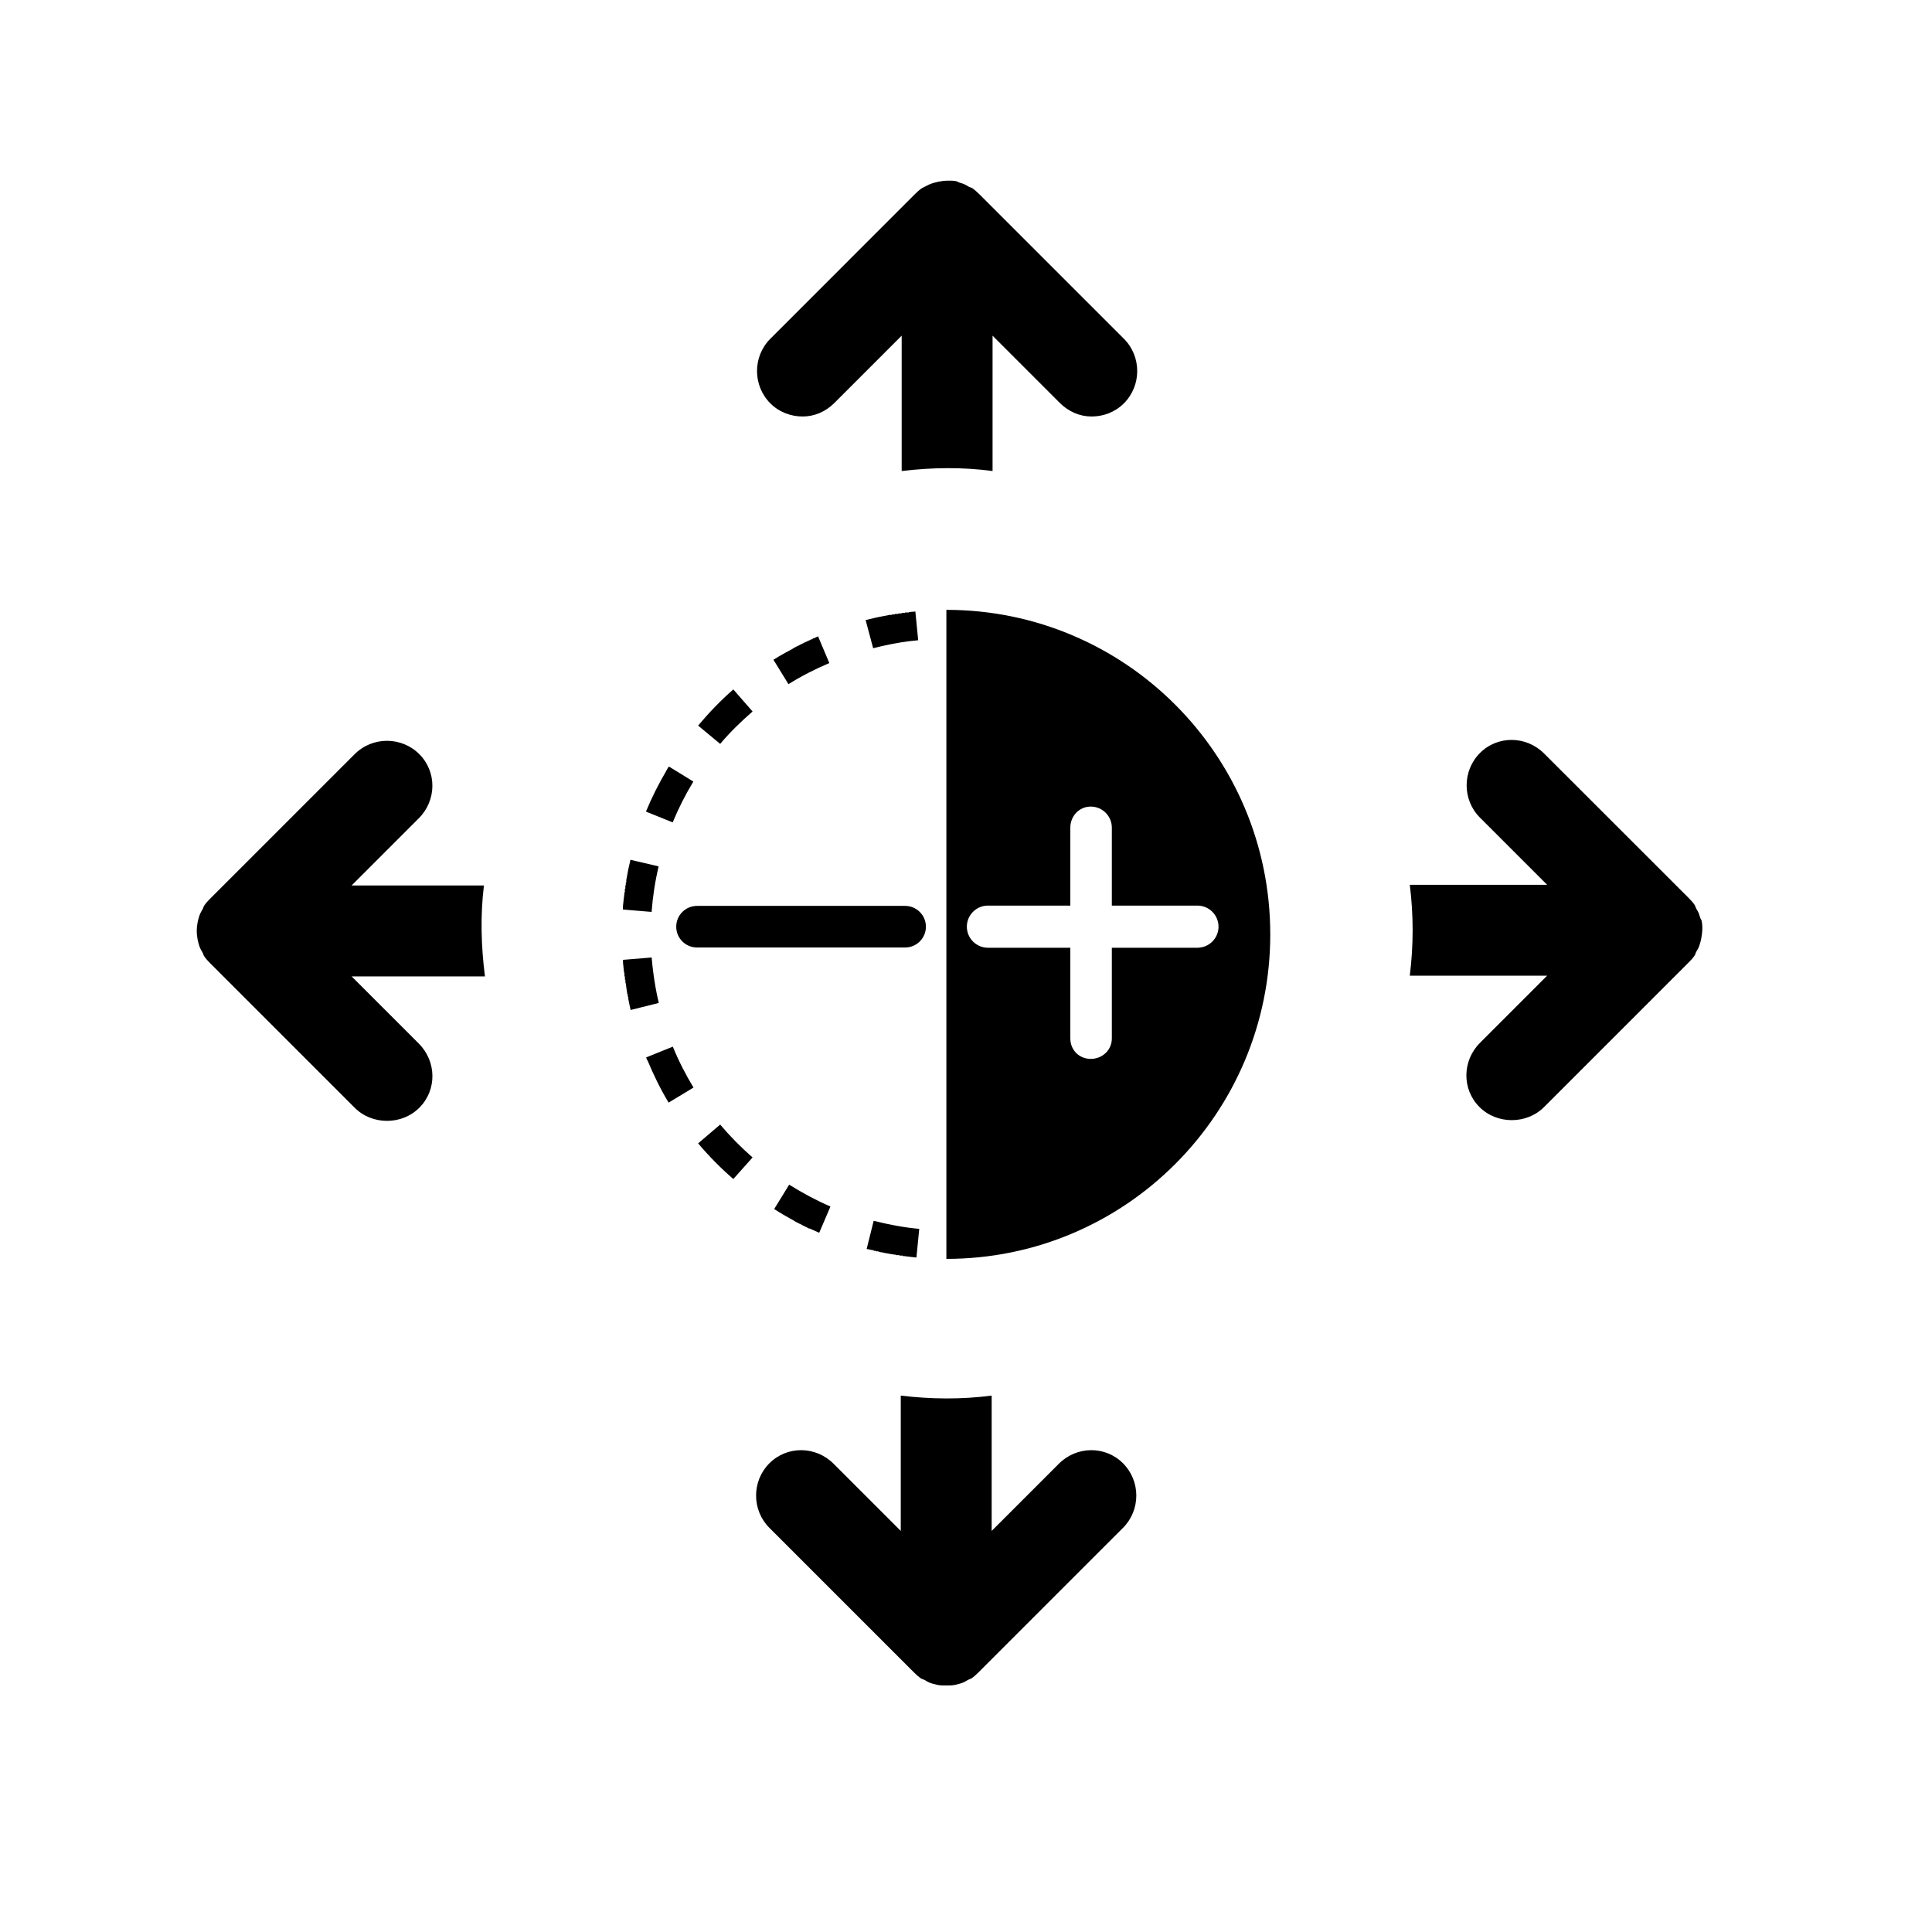 <?xml version="1.0" encoding="UTF-8" standalone="no"?>
<!-- Created with Inkscape (http://www.inkscape.org/) -->

<svg
   xmlns:dc="http://purl.org/dc/elements/1.1/"
   xmlns:cc="http://creativecommons.org/ns#"
   xmlns:rdf="http://www.w3.org/1999/02/22-rdf-syntax-ns#"
   xmlns:svg="http://www.w3.org/2000/svg"
   xmlns="http://www.w3.org/2000/svg"
   xmlns:sodipodi="http://sodipodi.sourceforge.net/DTD/sodipodi-0.dtd"
   xmlns:inkscape="http://www.inkscape.org/namespaces/inkscape"
   width="64px"
   height="64px"
   id="svg4427"
   version="1.1"
   inkscape:version="0.91 r13725"
   sodipodi:docname="PositionAndOpacity.svg">
  <defs
     id="defs4429" />
  <sodipodi:namedview
     id="base"
     pagecolor="#ffffff"
     bordercolor="#666666"
     borderopacity="1.0"
     inkscape:pageopacity="0.0"
     inkscape:pageshadow="2"
     inkscape:zoom="5.5"
     inkscape:cx="32.906048"
     inkscape:cy="34.060304"
     inkscape:current-layer="svg4427"
     showgrid="true"
     inkscape:document-units="px"
     inkscape:grid-bbox="true"
     inkscape:window-width="747"
     inkscape:window-height="569"
     inkscape:window-x="2531"
     inkscape:window-y="500"
     inkscape:window-maximized="0" />
  <path
     id="path3262"
     d="m 49.026,24.944 c -0.589,0.588 -0.589,1.553 -10e-7,2.141 l 2.225,2.225 -4.55,10e-7 c 0.126,0.998 0.125,2.013 0,3.011 l 4.55,-3e-6 -2.225,2.225 c -0.589,0.589 -0.606,1.537 -0.017,2.125 0.293,0.294 0.685,0.435 1.071,0.435 0.385,10e-7 0.776,-0.14 1.071,-0.435 l 4.785,-4.785 c 0.071,-0.071 0.146,-0.151 0.201,-0.234 0.025,-0.037 0.029,-0.079 0.05,-0.117 0.027,-0.048 0.062,-0.101 0.084,-0.151 0.02,-0.05 0.034,-0.1 0.05,-0.151 0.012,-0.043 0.025,-0.09 0.033,-0.134 0.039,-0.195 0.055,-0.391 0.017,-0.586 -0.008,-0.044 -0.038,-0.074 -0.05,-0.117 -0.016,-0.051 -0.031,-0.101 -0.05,-0.151 -0.022,-0.051 -0.057,-0.103 -0.084,-0.151 -0.021,-0.039 -0.026,-0.08 -0.05,-0.117 -0.055,-0.083 -0.13,-0.164 -0.201,-0.234 L 51.151,24.961 c -0.589,-0.589 -1.537,-0.606 -2.125,-0.017 z M 25.488,48.472 c -0.589,0.589 -0.589,1.552 0,2.141 l 4.785,4.785 c 0.07,0.071 0.151,0.145 0.234,0.201 0.037,0.025 0.079,0.029 0.117,0.05 0.047,0.026 0.101,0.063 0.151,0.084 0.05,0.021 0.099,0.036 0.151,0.05 0.043,0.013 0.089,0.024 0.134,0.033 0.098,0.019 0.186,0.017 0.284,0.017 0.098,-7e-6 0.186,0.002 0.284,-0.017 0.045,-0.009 0.091,-0.02 0.134,-0.033 0.051,-0.014 0.101,-0.029 0.151,-0.05 0.05,-0.02 0.103,-0.058 0.151,-0.084 0.038,-0.021 0.079,-0.026 0.117,-0.05 0.082,-0.056 0.163,-0.13 0.234,-0.201 l 4.785,-4.785 c 0.589,-0.589 0.589,-1.552 0,-2.141 -0.589,-0.589 -1.537,-0.572 -2.125,0.017 l -2.225,2.225 0,-4.483 c -0.998,0.13 -2.012,0.121 -3.011,-10e-7 l 0,4.483 -2.225,-2.225 c -0.588,-0.589 -1.536,-0.606 -2.125,-0.017 z m 0.031,-37.251 c -0.589,0.588 -0.589,1.553 0,2.141 0.294,0.294 0.685,0.435 1.071,0.435 0.385,0 0.76,-0.157 1.054,-0.452 l 2.225,-2.225 -2e-6,4.483 c 1.004,-0.119 2.008,-0.134 3.011,-10e-7 l 0,-4.483 2.225,2.225 c 0.294,0.294 0.668,0.452 1.054,0.452 0.386,-1e-6 0.776,-0.14 1.071,-0.435 0.589,-0.588 0.589,-1.553 10e-7,-2.141 L 32.445,6.437 c -0.071,-0.07 -0.151,-0.145 -0.234,-0.201 -0.038,-0.026 -0.077,-0.028 -0.117,-0.05 -0.046,-0.025 -0.102,-0.064 -0.151,-0.084 -0.051,-0.022 -0.097,-0.035 -0.151,-0.05 -0.041,-0.012 -0.074,-0.041 -0.117,-0.05 -0.098,-0.02 -0.185,-0.017 -0.284,-0.017 -0.099,0 -0.203,0.014 -0.301,0.033 -0.043,0.009 -0.092,0.022 -0.134,0.033 -0.053,0.015 -0.099,0.028 -0.151,0.05 -0.049,0.02 -0.088,0.042 -0.134,0.067 -0.041,0.022 -0.095,0.041 -0.134,0.067 -0.083,0.056 -0.164,0.13 -0.234,0.201 L 25.519,11.221 Z M 6.964,29.767 c -0.071,0.07 -0.146,0.151 -0.201,0.234 -0.025,0.037 -0.029,0.079 -0.05,0.117 -0.026,0.047 -0.063,0.1 -0.084,0.151 -0.02,0.049 -0.035,0.1 -0.05,0.151 -0.013,0.043 -0.025,0.09 -0.033,0.134 -0.039,0.195 -0.039,0.373 0,0.569 0.009,0.044 0.021,0.091 0.033,0.134 0.015,0.051 0.03,0.1 0.05,0.151 0.021,0.05 0.058,0.103 0.084,0.151 0.021,0.039 0.025,0.08 0.05,0.117 0.055,0.083 0.13,0.163 0.201,0.234 l 4.785,4.785 c 0.294,0.294 0.685,0.435 1.071,0.435 0.385,2e-6 0.777,-0.14 1.071,-0.435 0.589,-0.588 0.572,-1.535 -0.017,-2.125 l -2.225,-2.225 4.416,-10e-7 C 15.937,31.345 15.908,30.33 16.031,29.332 l -4.383,0 2.225,-2.225 c 0.589,-0.588 0.606,-1.536 0.017,-2.125 -0.588,-0.589 -1.552,-0.589 -2.141,0 l -4.785,4.785 z m 21.978,10.673 -0.233,0.933 c 0.081,0.021 0.151,0.028 0.233,0.047 l 0.016,0.016 c 0.004,9.17e-4 0.011,-9.16e-4 0.016,0 0.002,6.77e-4 0.014,-1.99e-4 0.016,0 l 0.016,0 c 0.002,4.84e-4 0.014,-2.5e-4 0.016,0 0.002,4.83e-4 -0.002,0.015 0,0.016 0.002,4.83e-4 0.014,-2.49e-4 0.016,0 0.002,4.83e-4 0.014,-4.97e-4 0.016,0 0.001,2.39e-4 0.014,-2.13e-4 0.016,0 0.001,2.39e-4 0.014,-2.45e-4 0.016,0 0.001,2.39e-4 0.015,-2.14e-4 0.016,0 9.16e-4,2.38e-4 -9.17e-4,0.015 0,0.016 0.002,2.39e-4 0.014,-4.62e-4 0.016,0 6.78e-4,2.39e-4 0.015,-2.13e-4 0.016,0 9.17e-4,2.38e-4 0.014,-2.45e-4 0.016,0 0.002,4.83e-4 0.014,-2.49e-4 0.016,0 0.002,4.83e-4 -0.002,0.015 0,0.016 0.002,2.39e-4 0.014,-2.13e-4 0.016,0 0.002,4.84e-4 0.014,-4.98e-4 0.016,0 l 0.016,0 c 0.004,6.78e-4 0.011,-9.93e-4 0.016,0 0.004,6.78e-4 0.011,-7.44e-4 0.016,0 0.003,4.84e-4 -0.003,0.015 0,0.016 0.004,6.78e-4 0.011,-6.77e-4 0.016,0 0.004,9.17e-4 0.011,-6.77e-4 0.016,0 0.121,0.024 0.235,0.042 0.358,0.062 0.011,0.002 0.036,-0.002 0.047,0 0.004,6.77e-4 -0.004,0.015 0,0.016 0.007,0.001 0.024,-0.001 0.031,0 2.39e-4,0 0.015,0 0.016,0 0.002,2.39e-4 0.013,-2.49e-4 0.016,0 0.002,4.83e-4 0.013,-2.49e-4 0.016,0 0.002,0 0.014,-4.59e-4 0.016,0 0.002,0 0.014,-2.13e-4 0.016,0 6.77e-4,2.39e-4 -7.45e-4,0.015 0,0.016 9.16e-4,2.39e-4 0.015,-2.45e-4 0.016,0 0.002,2.39e-4 0.014,0 0.016,0 0.001,2.39e-4 0.015,-2.14e-4 0.016,0 0.001,0 0.014,-2.45e-4 0.016,0 0.002,2.39e-4 0.014,-2.14e-4 0.016,0 6.78e-4,2.39e-4 0.015,0 0.016,0 0.002,2.39e-4 0.014,-2.14e-4 0.016,0 0.002,2.39e-4 -0.002,0.015 0,0.016 0.002,2.38e-4 0.014,-2.13e-4 0.016,0 0.002,4.83e-4 0.014,-2.49e-4 0.016,0 0.004,6.78e-4 0.011,-6.77e-4 0.016,0 0.133,0.016 0.267,0.034 0.404,0.047 l 0.093,-0.949 c -0.504,-0.046 -1.002,-0.14 -1.493,-0.264 z m -2.799,-1.197 -0.498,0.809 c 0.199,0.125 0.4,0.246 0.606,0.358 0.004,0.002 0.012,-0.002 0.016,0 0.006,0.003 0.01,0.012 0.016,0.016 0.002,6.77e-4 0.014,0.015 0.016,0.016 l 0.016,0 c 0.002,9.17e-4 0.014,0.015 0.016,0.016 0.002,9.17e-4 0.014,-9.16e-4 0.016,0 0.002,9.17e-4 -0.002,0.015 0,0.016 0.004,0.002 0.012,-0.002 0.016,0 0.002,9.16e-4 0.014,-0.001 0.016,0 0.002,9.16e-4 -0.002,0.015 0,0.016 0.002,9.17e-4 0.014,-9.92e-4 0.016,0 0.003,0.002 0.012,0.014 0.016,0.016 0.002,0.001 0.014,-9.93e-4 0.016,0 0.002,6.78e-4 0.014,-9.16e-4 0.016,0 0.002,9.17e-4 -0.002,0.015 0,0.016 0.002,9.16e-4 0.014,-9.17e-4 0.016,0 0.002,6.77e-4 0.014,0.015 0.016,0.016 0.004,0.002 0.012,-0.002 0.016,0 0.002,6.77e-4 0.014,-9.17e-4 0.016,0 l 0,0.016 c 0.002,9.17e-4 0.014,-9.93e-4 0.016,0 0.002,9.17e-4 0.014,-9.93e-4 0.016,0 0.002,9.17e-4 -0.002,0.015 0,0.016 0.002,9.17e-4 0.014,-6.77e-4 0.016,0 0.002,0.001 0.014,0.015 0.016,0.016 0.002,9.16e-4 0.014,-9.17e-4 0.016,0 0.002,0.001 0.014,0.015 0.016,0.016 0.004,0.002 0.012,-0.002 0.016,0 0.002,9.17e-4 0.014,-9.16e-4 0.016,0 4.84e-4,0 -2.48e-4,0.015 0,0.016 0.003,0.002 0.012,-0.002 0.016,0 0.002,6.78e-4 0.014,0.014 0.016,0.016 0.004,0.002 0.012,-0.002 0.016,0 0.004,0.002 0.012,0.014 0.016,0.016 0.002,9.16e-4 0.014,-9.93e-4 0.016,0 0.004,0.002 0.012,-0.002 0.016,0 0.002,9.16e-4 -0.002,0.015 0,0.016 0.002,9.17e-4 0.014,-6.76e-4 0.016,0 0.002,9.17e-4 0.014,0.015 0.016,0.016 0.004,0.002 0.012,-0.002 0.016,0 0.006,0.003 0.01,0.013 0.016,0.016 0.006,0.003 0.025,-0.003 0.031,0 0.102,0.046 0.207,0.095 0.311,0.14 l 0.373,-0.871 c -0.465,-0.2 -0.923,-0.446 -1.353,-0.715 z m -2.286,-1.99 -0.731,0.622 c 0.36,0.427 0.746,0.817 1.166,1.182 l 0.638,-0.715 c -0.383,-0.333 -0.746,-0.702 -1.073,-1.088 z m -1.57,-2.581 -0.886,0.358 c 0.002,0.004 0.014,0.012 0.016,0.016 9.17e-4,0.002 -7.44e-4,0.014 0,0.016 0.002,0.004 -0.002,0.011 0,0.016 0.002,0.004 0.014,0.012 0.016,0.016 0.002,0.004 -0.002,0.011 0,0.016 0.002,0.004 0.014,0.011 0.016,0.016 0.203,0.485 0.431,0.956 0.7,1.399 l 0.824,-0.498 c -0.262,-0.433 -0.493,-0.885 -0.684,-1.353 z m -0.7,-2.954 -0.949,0.078 c 0.002,0.028 -0.002,0.049 0,0.078 2.39e-4,6.77e-4 -2.45e-4,0.015 0,0.016 0.008,0.099 0.02,0.196 0.031,0.295 4.83e-4,0.009 -0.001,0.022 0,0.031 0,0 0.015,-2.45e-4 0.016,0 2.38e-4,0.002 0,0.014 0,0.016 0,0.001 -2.45e-4,0.014 0,0.016 4.83e-4,6.77e-4 -2.13e-4,0.015 0,0.016 0,4.83e-4 0,0.015 0,0.016 2.39e-4,0.002 0,0.014 0,0.016 0,9.17e-4 -2.45e-4,0.015 0,0.016 -2.39e-4,6.77e-4 0,0.015 0,0.016 0,9.16e-4 0,0.015 0,0.016 2.39e-4,6.77e-4 0.015,-6.77e-4 0.016,0 -2.39e-4,6.77e-4 -2.45e-4,0.015 0,0.016 0,6.78e-4 0,0.015 0,0.016 0,6.77e-4 0,0.015 0,0.016 0,4.82e-4 0,0.015 0,0.016 -2.38e-4,9.17e-4 0,0.015 0,0.016 0,9.17e-4 -2.45e-4,0.014 0,0.016 0,0.001 0,0.014 0,0.016 0,4.84e-4 0.015,-4.97e-4 0.016,0 0,0.001 0,0.014 0,0.016 2.39e-4,0.001 -2.12e-4,0.014 0,0.016 0.002,0.008 -0.002,0.007 0,0.016 -2.38e-4,0.001 0,0.015 0,0.016 2.39e-4,0.002 -2.43e-4,0.014 0,0.016 0.003,0.017 0.013,0.045 0.016,0.062 0.016,0.108 0.027,0.22 0.047,0.327 6.77e-4,0.003 -2.49e-4,0.013 0,0.016 2.38e-4,0.002 0.015,-0.001 0.016,0 0.002,0.011 -0.002,0.02 0,0.031 2.38e-4,9.17e-4 -2.14e-4,0.014 0,0.016 4.82e-4,6.77e-4 0,0.015 0,0.016 2.38e-4,6.78e-4 0,0.015 0,0.016 0,9.17e-4 0.015,-9.16e-4 0.016,0 2.4e-4,0.002 -2.48e-4,0.014 0,0.016 0,6.77e-4 -2.38e-4,0.015 0,0.016 2.4e-4,9.16e-4 0,0.015 0,0.016 4.84e-4,9.17e-4 -2.13e-4,0.014 0,0.016 0.023,0.117 0.049,0.252 0.078,0.373 l 0.933,-0.233 c -0.082,-0.345 -0.142,-0.688 -0.187,-1.042 -0.019,-0.15 -0.035,-0.301 -0.047,-0.451 z m -0.7,-3.25 c -0.053,0.223 -0.102,0.456 -0.14,0.684 -2.39e-4,0.003 4.97e-4,0.013 0,0.016 -6.77e-4,0.004 6.77e-4,0.011 0,0.016 0,2.38e-4 -2.38e-4,0.015 0,0.016 -2.39e-4,0.002 4.97e-4,0.014 0,0.016 -4.83e-4,0.002 4.48e-4,0.014 0,0.016 -4.83e-4,0.003 -0.015,-0.004 -0.016,0 -2.39e-4,0.002 2.46e-4,0.014 0,0.016 -2.39e-4,0.002 4.62e-4,0.014 0,0.016 -2.38e-4,9.17e-4 0,0.015 0,0.016 2.37e-4,0.002 0,0.014 0,0.016 -2.38e-4,9.16e-4 0,0.015 0,0.016 0,0.001 0,0.014 0,0.016 2.39e-4,0.002 -0.015,-0.002 -0.016,0 0,6.78e-4 -2.39e-4,0.015 0,0.016 0,0.002 4.57e-4,0.014 0,0.016 -2.39e-4,6.76e-4 0,0.015 0,0.016 -2.39e-4,0.002 4.57e-4,0.014 0,0.016 -2.39e-4,0.002 0,0.014 0,0.016 -2.38e-4,0.002 2.14e-4,0.014 0,0.016 -4.83e-4,0.002 4.98e-4,0.014 0,0.016 -2.38e-4,2.38e-4 -0.016,-4.63e-4 -0.016,0 -2.38e-4,2.38e-4 0,0.015 0,0.016 0,0.002 6.77e-4,0.014 0,0.016 -4.84e-4,0.002 4.98e-4,0.014 0,0.016 -2.39e-4,0.002 0,0.014 0,0.016 -9.17e-4,0.004 4.48e-4,0.012 0,0.016 2.39e-4,2.38e-4 0,0.015 0,0.016 -6.77e-4,0.002 2.13e-4,0.014 0,0.016 -2.38e-4,0.004 -0.015,0.011 -0.016,0.016 -0.002,0.015 0.002,0.016 0,0.031 l 0,0.016 c -0.017,0.134 -0.035,0.269 -0.047,0.404 -4.83e-4,0.004 2.5e-4,0.011 0,0.016 -6.77e-4,0.006 2.5e-4,0.025 0,0.031 -4.83e-4,0.004 6.78e-4,0.011 0,0.016 -2.38e-4,0.002 0,0.014 0,0.016 -2.38e-4,0.004 6.78e-4,0.011 0,0.016 0,0.002 0,0.014 0,0.016 l 0.949,0.078 c 0.038,-0.504 0.116,-1.016 0.233,-1.508 l -0.933,-0.218 z m 1.275,-3.079 c -0.002,0.004 -0.013,0.011 -0.016,0.016 -2.39e-4,9.16e-4 4.98e-4,0.015 0,0.016 -9.16e-4,9.16e-4 -0.015,-0.001 -0.016,0 -9.17e-4,0.001 9.16e-4,0.014 0,0.016 -6.78e-4,0.002 -0.015,0.014 -0.016,0.016 -9.17e-4,0.001 6.77e-4,0.014 0,0.016 -2.39e-4,4.84e-4 -0.015,-6.77e-4 -0.016,0 -0.001,0.002 9.17e-4,0.014 0,0.016 -0.001,0.002 9.17e-4,0.014 0,0.016 -0.001,0.002 -0.014,-0.002 -0.016,0 -0.002,0.004 0.002,0.011 0,0.016 -0.257,0.438 -0.49,0.895 -0.684,1.368 l 0.886,0.358 c 0.192,-0.468 0.422,-0.919 0.684,-1.353 l -0.809,-0.498 z m 2.13,-2.55 c -0.421,0.366 -0.808,0.771 -1.166,1.197 l 0.731,0.606 c 0.326,-0.388 0.691,-0.741 1.073,-1.073 l -0.638,-0.731 z m 2.83,-1.773 c -0.002,9.17e-4 -0.014,0.015 -0.016,0.016 -0.002,6.77e-4 -0.014,-6.77e-4 -0.016,0 -0.002,6.77e-4 -0.014,0.015 -0.016,0.016 -0.002,4.78e-4 -0.014,-2.48e-4 -0.016,0 -4.84e-4,2.39e-4 -0.015,0 -0.016,0 -0.002,0 0.002,0.015 0,0.016 -0.002,6.78e-4 -0.014,-9.16e-4 -0.016,0 -4.83e-4,4.76e-4 -0.015,-2.49e-4 -0.016,0 -0.002,9.17e-4 0.002,0.015 0,0.016 -9.16e-4,2.39e-4 -0.014,-4.98e-4 -0.016,0 -4.84e-4,0 -0.015,0 -0.016,0 -9.17e-4,4.77e-4 -0.015,0.015 -0.016,0.016 -9.16e-4,2.38e-4 -0.015,-6.78e-4 -0.016,0 -6.77e-4,4.76e-4 -0.015,-7.46e-4 -0.016,0 -9.17e-4,4.76e-4 0.001,0.015 0,0.016 -0.002,4.78e-4 -0.014,-9.16e-4 -0.016,0 0.002,-6.76e-4 -0.014,-6.76e-4 -0.016,0 -6.77e-4,2.39e-4 7.45e-4,0.015 0,0.016 -9.16e-4,4.77e-4 -0.015,-2.48e-4 -0.016,0 -0.002,9.17e-4 -0.014,-4.97e-4 -0.016,0 -0.002,6.77e-4 0.002,0.015 0,0.016 -0.001,4.76e-4 -0.015,-7.45e-4 -0.016,0 -0.002,0.001 -0.013,-0.001 -0.016,0 -0.002,9.16e-4 0.002,0.015 0,0.016 l -0.016,0 c -0.003,0.002 -0.012,-0.002 -0.016,0 -0.002,0.001 -0.013,0.014 -0.016,0.016 -0.003,0.002 -0.012,-0.002 -0.016,0 -0.003,0.001 -0.013,0.014 -0.016,0.016 -0.004,0.002 -0.011,-0.002 -0.016,0 -0.002,0.001 -0.013,0.014 -0.016,0.016 -2.39e-4,0 -0.015,-2.39e-4 -0.016,0 l -0.016,0 c -0.004,0.002 0.004,0.014 0,0.016 -0.004,0.002 -0.012,-0.002 -0.016,0 -0.003,0.001 -0.013,-0.001 -0.016,0 -0.002,2.39e-4 0.001,0.015 0,0.016 -0.004,0.002 -0.012,-0.002 -0.016,0 -0.004,0.002 -0.012,-0.002 -0.016,0 -0.002,9.16e-4 0.002,0.014 0,0.016 -0.004,0.002 -0.012,-0.002 -0.016,0 -0.004,0.002 -0.012,-0.002 -0.016,0 -0.002,9.16e-4 0.002,0.015 0,0.016 -0.002,9.17e-4 -0.014,-9.16e-4 -0.016,0 -4.83e-4,0 -0.015,-4.58e-4 -0.016,0 -0.002,9.17e-4 0.002,0.015 0,0.016 -0.002,9.17e-4 -0.014,-9.16e-4 -0.016,0 -0.002,9.17e-4 -0.014,-9.16e-4 -0.016,0 -4.83e-4,2.39e-4 4.97e-4,0.015 0,0.016 -0.002,0.001 -0.014,-9.93e-4 -0.016,0 -0.002,9.16e-4 -0.014,-6.78e-4 -0.016,0 -9.17e-4,6.77e-4 0.001,0.015 0,0.016 -6.77e-4,2.4e-4 -0.015,-2.49e-4 -0.016,0 -0.002,4.78e-4 -0.014,-6.77e-4 -0.016,0 -9.16e-4,4.77e-4 9.17e-4,0.015 0,0.016 -6.77e-4,2.39e-4 -0.015,-4.98e-4 -0.016,0 -0.002,4.78e-4 -0.014,-9.16e-4 -0.016,0 -0.002,6.77e-4 9.16e-4,0.015 0,0.016 -6.78e-4,2.38e-4 -0.015,-2.49e-4 -0.016,0 -0.002,0.001 -0.014,-6.77e-4 -0.016,0 -6.76e-4,2.38e-4 4.98e-4,0.015 0,0.016 -0.002,6.77e-4 -0.014,-9.17e-4 -0.016,0 -0.001,9.16e-4 -0.014,-4.48e-4 -0.016,0 -0.002,6.77e-4 0.002,0.015 0,0.016 -6.78e-4,2.39e-4 -0.015,-2.39e-4 -0.016,0 -0.002,0.001 -0.014,-9.93e-4 -0.016,0 -0.002,0.001 0.002,0.015 0,0.016 -0.002,0.001 -0.014,-9.93e-4 -0.016,0 0,2.39e-4 -0.015,-2.38e-4 -0.016,0 -0.002,6.77e-4 0.002,0.015 0,0.016 -0.002,9.16e-4 -0.014,-0.001 -0.016,0 -0.006,0.003 -0.01,0.012 -0.016,0.016 -0.223,0.119 -0.441,0.24 -0.653,0.373 l 0.498,0.809 c 0.429,-0.269 0.887,-0.501 1.353,-0.7 l -0.373,-0.886 z m 3.219,-0.809 c -0.07,0.006 -0.132,0.007 -0.202,0.016 -0.002,2.39e-4 -0.014,-2.13e-4 -0.016,0 -0.005,2.39e-4 -0.011,0.015 -0.016,0.016 -0.002,0 -0.014,0 -0.016,0 -0.002,2.39e-4 -0.014,-2.13e-4 -0.016,0 -0.003,2.39e-4 -0.012,-4.62e-4 -0.016,0 -0.001,4.82e-4 -0.015,0 -0.016,0 -0.003,6.76e-4 -0.012,-2e-4 -0.016,0 -0.001,2.39e-4 -0.015,-2.45e-4 -0.016,0 6.77e-4,0 -0.014,-2.39e-4 -0.016,0 -0.002,2.39e-4 -0.014,0 -0.016,0 -0.001,4.82e-4 0.002,0.015 0,0.016 -0.001,2.4e-4 -0.015,0 -0.016,0 -0.001,0 -0.014,0 -0.016,0 -0.002,2.4e-4 -0.014,0 -0.016,0 -6.76e-4,0 -0.015,-4.82e-4 -0.016,0 -6.78e-4,0 -0.015,0 -0.016,0 -6.78e-4,0 -0.015,-2.38e-4 -0.016,0 -6.77e-4,0 -0.015,0 -0.016,0 -6.76e-4,0 6.78e-4,0.015 0,0.016 -9.16e-4,2.39e-4 -0.015,-4.57e-4 -0.016,0 -0.002,0 -0.014,-4.57e-4 -0.016,0 -6.77e-4,0 -0.015,0 -0.016,0 -6.77e-4,4.84e-4 -0.015,0 -0.016,0 -6.78e-4,0 -0.015,0 -0.016,0 -6.77e-4,2.39e-4 -0.015,0 -0.016,0 -6.76e-4,0 -0.015,-2.39e-4 -0.016,0 -6.78e-4,0 6.76e-4,0.015 0,0.016 -0.001,2.38e-4 -0.015,-4.58e-4 -0.016,0 -9.17e-4,2.38e-4 -0.015,-2.39e-4 -0.016,0 -6.77e-4,2.38e-4 -0.015,0 -0.016,0 -9.16e-4,0 -0.014,0 -0.016,0 -6.78e-4,2.38e-4 -0.015,-2.13e-4 -0.016,0 -0.003,4.83e-4 -0.012,-4.97e-4 -0.016,0 -9.16e-4,-4.84e-4 -0.014,0 -0.016,0 -0.002,2.38e-4 0.002,0.015 0,0.016 -0.001,2.39e-4 -0.014,0 -0.016,0 -0.004,2.39e-4 -0.012,-6.78e-4 -0.016,0 -0.001,0 -0.014,-2.14e-4 -0.016,0 -0.001,2.38e-4 -0.014,-4.58e-4 -0.016,0 -0.004,4.83e-4 -0.012,-4.48e-4 -0.016,0 -0.001,0 -0.014,-4.58e-4 -0.016,0 -0.004,6.77e-4 0.004,0.015 0,0.016 l -0.016,0 c -0.005,0.001 -0.01,-9.93e-4 -0.016,0 -0.005,9.17e-4 -0.025,-0.001 -0.031,0 -0.005,6.77e-4 -0.01,-0.001 -0.016,0 -0.264,0.047 -0.536,0.106 -0.793,0.171 l 0.249,0.933 c 0.388,-0.098 0.798,-0.183 1.197,-0.233 0.101,-0.012 0.196,-0.022 0.295,-0.031 l -0.093,-0.949 z m 1.009,-0.056 0,21.501 c 5.933,0 10.729,-4.817 10.729,-10.75 0,-5.933 -4.796,-10.75 -10.729,-10.75 z m 4.783,6.518 c 0.384,0 0.698,0.314 0.698,0.698 l 0,2.582 2.836,0 c 0.384,0 0.698,0.314 0.698,0.698 0,0.384 -0.314,0.698 -0.698,0.698 l -2.836,0 0,3.005 c 0,0.384 -0.314,0.677 -0.698,0.677 -0.384,0 -0.677,-0.293 -0.677,-0.677 l 0,-3.005 -2.73,0 c -0.384,0 -0.698,-0.314 -0.698,-0.698 0,-0.384 0.314,-0.698 0.698,-0.698 l 2.73,0 0,-2.582 c 0,-0.384 0.293,-0.698 0.677,-0.698 z m -13.043,4.668 6.893,0 c 0.381,0 0.689,-0.309 0.689,-0.689 0,-0.381 -0.309,-0.689 -0.689,-0.689 l -6.893,0 c -0.381,0 -0.689,0.309 -0.689,0.689 0,0.381 0.309,0.689 0.689,0.689 z" />
</svg>
